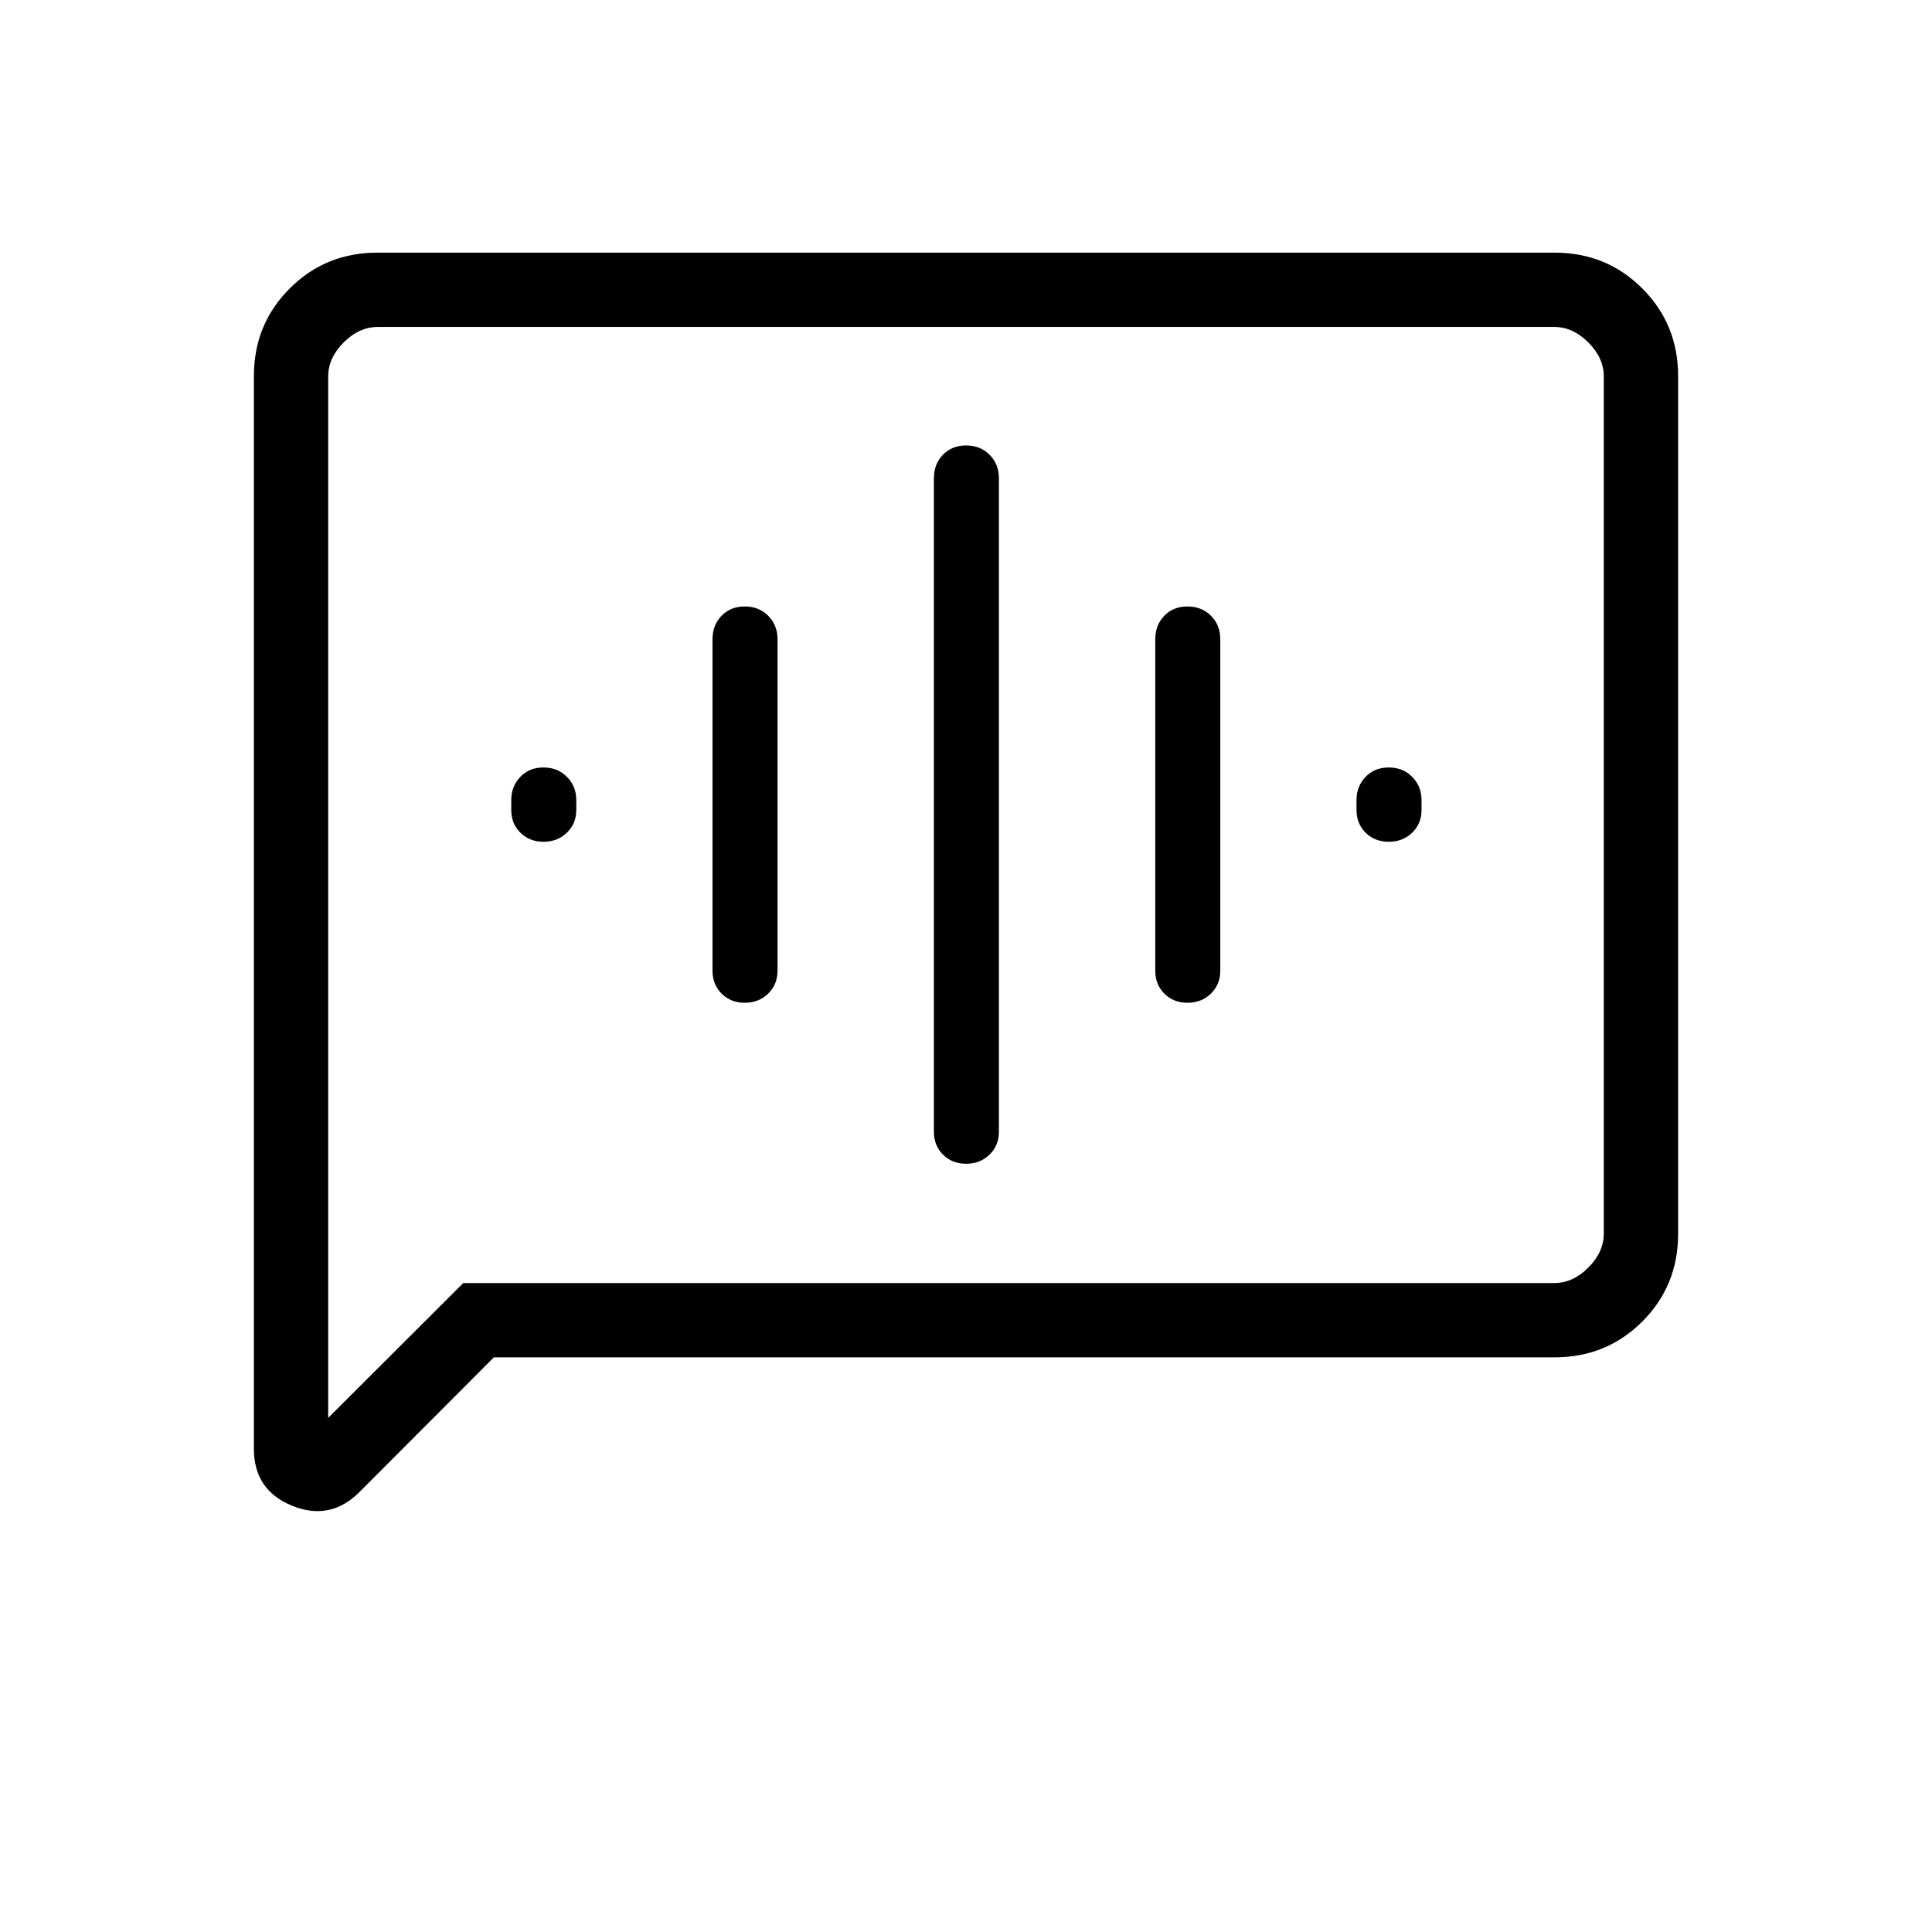 <svg xmlns="http://www.w3.org/2000/svg" height="24" viewBox="0 -960 960 960" width="24"><path d="M270.06-541.73q6.94 0 11.61-4.5 4.68-4.49 4.68-11.3v-4.94q0-6.81-4.62-11.49-4.61-4.69-11.67-4.69t-11.54 4.69q-4.48 4.68-4.48 11.49v4.94q0 6.81 4.54 11.3 4.54 4.5 11.48 4.5Zm100 80q6.94 0 11.61-4.52 4.68-4.53 4.68-11.44v-164.62q0-7.08-4.62-11.71-4.61-4.63-11.67-4.63t-11.54 4.63q-4.48 4.63-4.48 11.71v164.62q0 6.91 4.54 11.44 4.54 4.52 11.48 4.52Zm110 80q6.94 0 11.61-4.52 4.68-4.53 4.68-11.44v-324.62q0-7.08-4.62-11.71-4.61-4.63-11.67-4.63t-11.54 4.63q-4.48 4.63-4.48 11.71v324.62q0 6.91 4.54 11.44 4.54 4.52 11.48 4.52Zm110-80q6.94 0 11.61-4.52 4.68-4.53 4.68-11.44v-164.62q0-7.08-4.62-11.71-4.61-4.63-11.67-4.63t-11.54 4.63q-4.48 4.63-4.48 11.71v164.62q0 6.91 4.54 11.44 4.54 4.52 11.48 4.52Zm100-80q6.94 0 11.61-4.5 4.68-4.49 4.68-11.3v-4.94q0-6.81-4.62-11.49-4.61-4.69-11.67-4.69t-11.54 4.69q-4.48 4.68-4.48 11.49v4.94q0 6.81 4.54 11.3 4.54 4.5 11.48 4.5ZM245.39-285.54l-66.77 66.92q-14.54 14.54-33.5 6.8-18.97-7.73-18.97-28.3v-532.94q0-25.8 17.8-43.6t43.57-17.8h584.96q25.77 0 43.57 17.8t17.8 43.58v426.16q0 25.78-17.8 43.58-17.8 17.8-43.58 17.8H245.39Zm-15.2-36.92h542.12q9.23 0 16.92-7.69 7.69-7.7 7.69-16.93v-425.84q0-9.23-7.69-16.93-7.69-7.69-16.92-7.69H187.69q-9.23 0-16.92 7.69-7.69 7.7-7.69 16.93v517.46l67.11-67Zm-67.11 0v-475.08 475.08Z"/></svg>